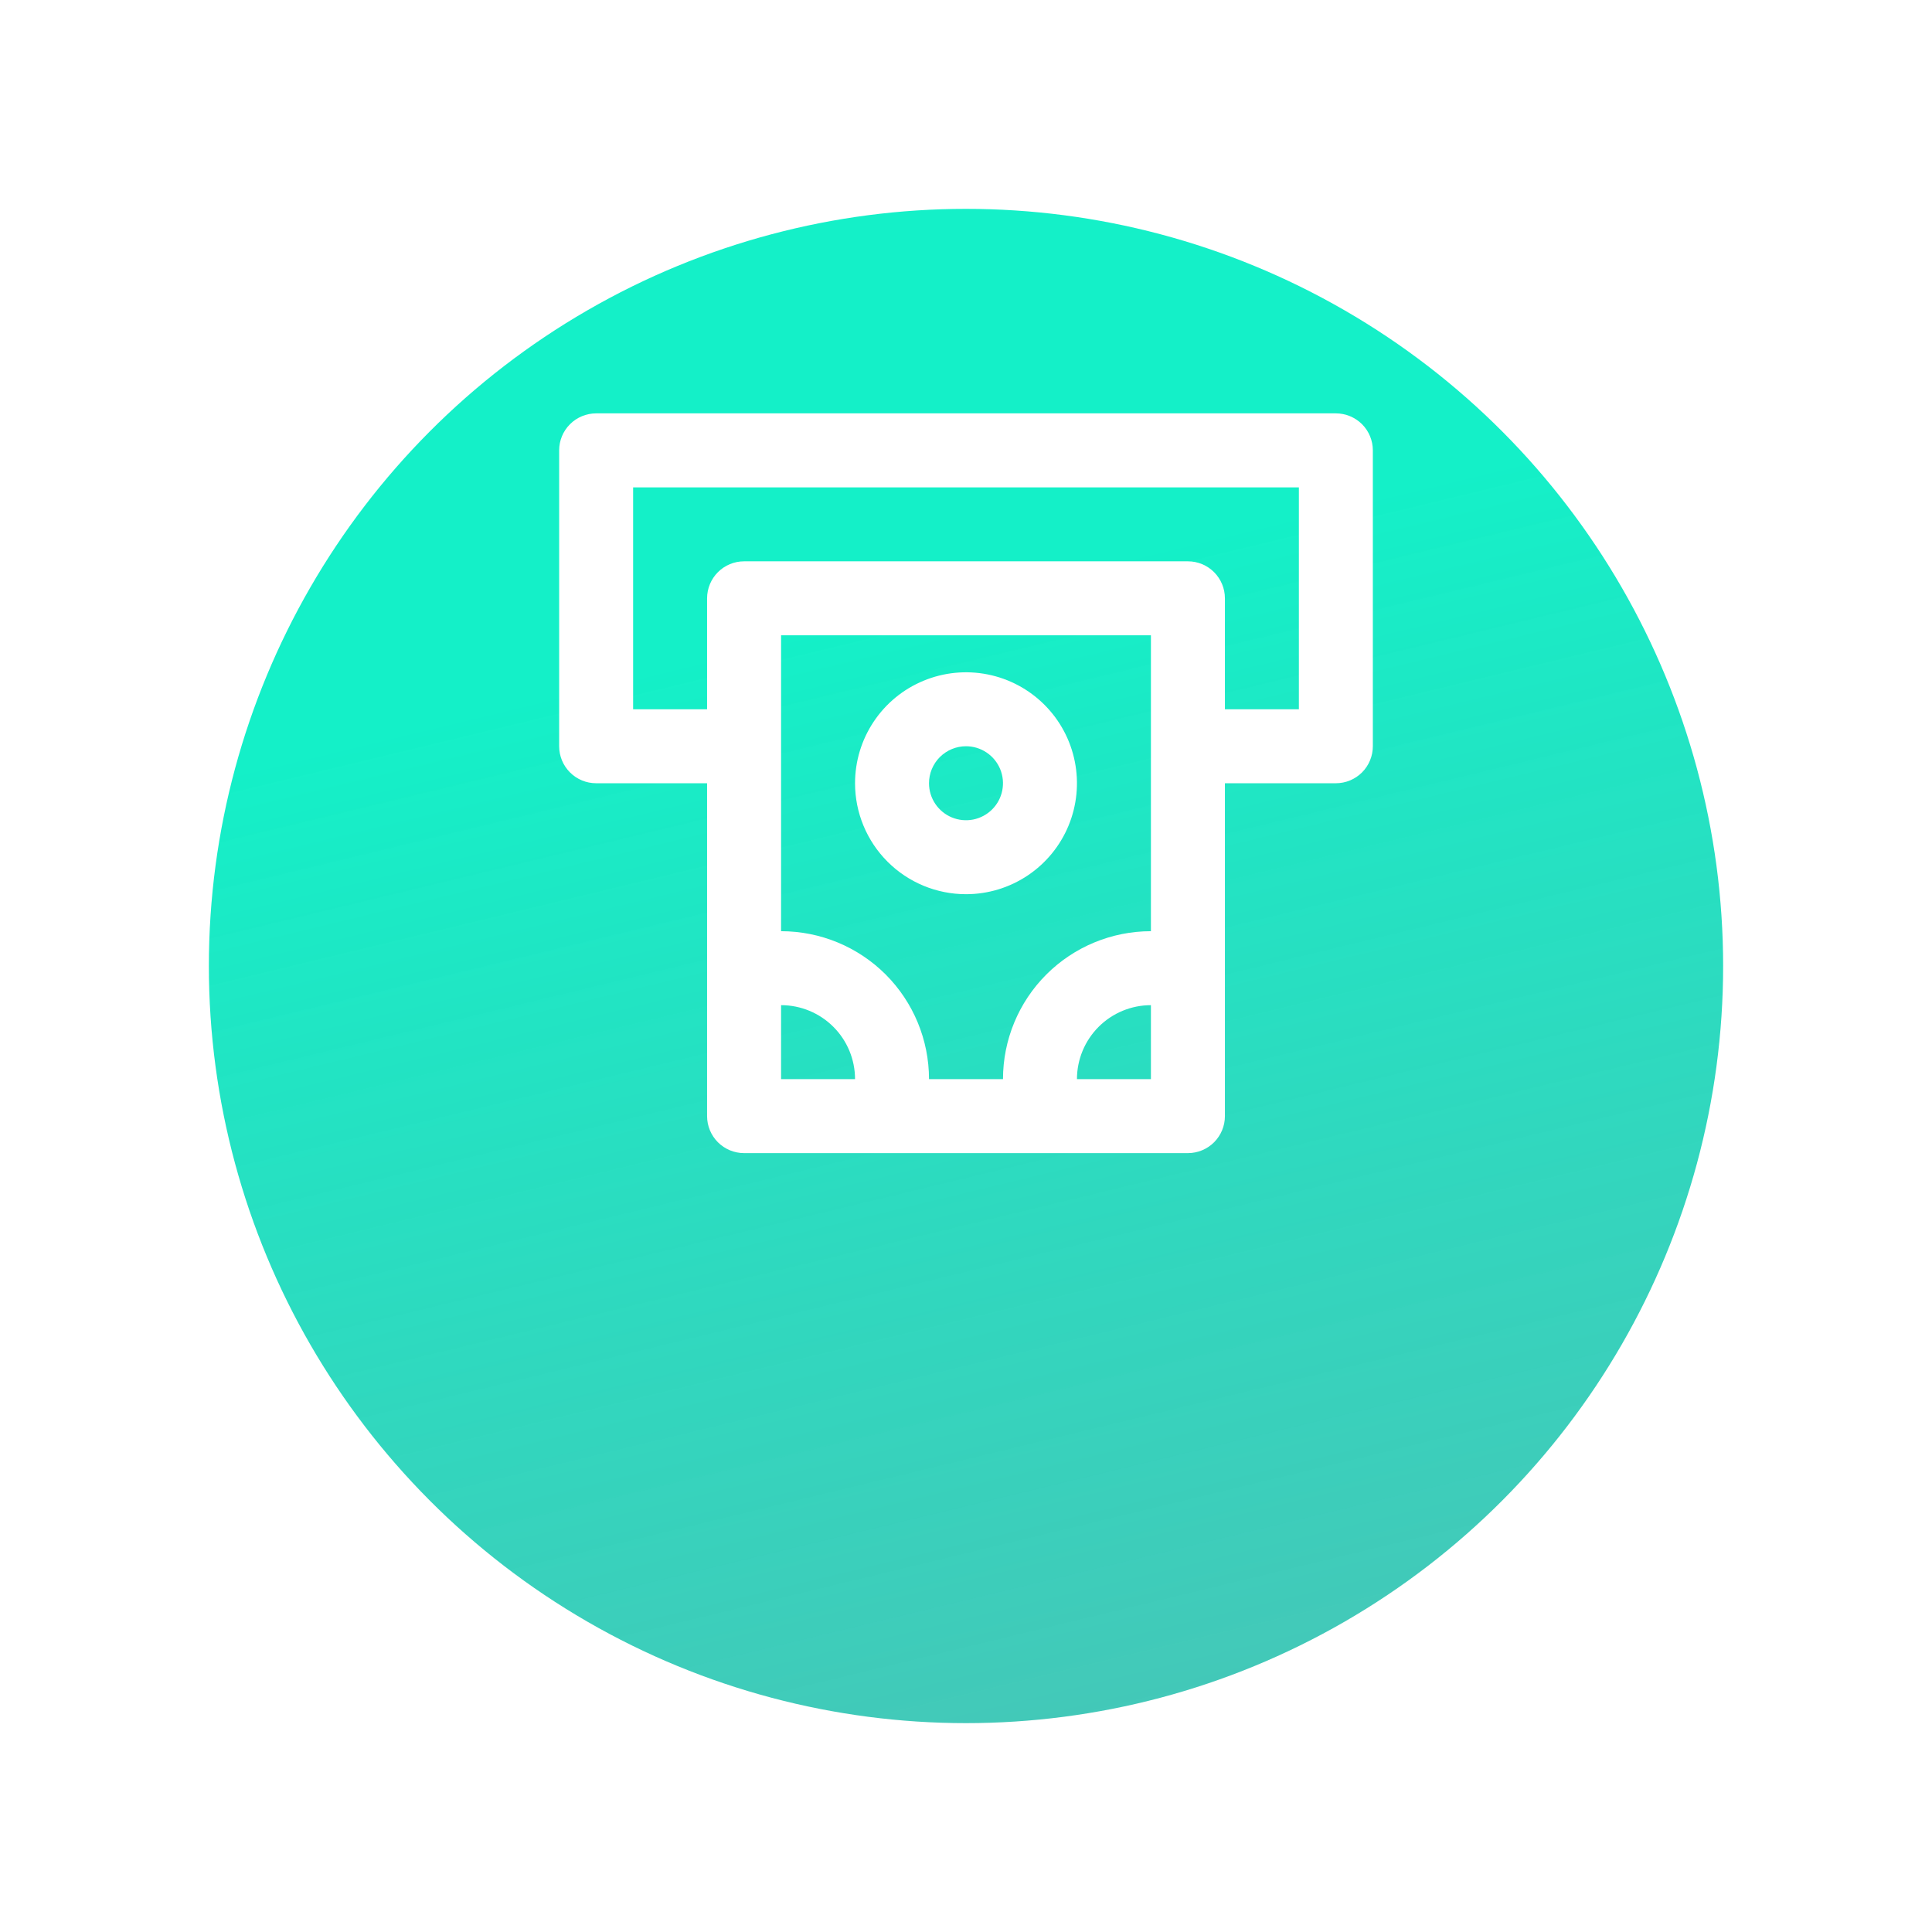 <svg width="74" height="74" viewBox="0 0 74 74" fill="none" xmlns="http://www.w3.org/2000/svg">
<g filter="url(#filter0_d)">
<circle cx="37" cy="30" r="29" fill="url(#paint0_linear)"/>
</g>
<path d="M51.167 15.833H22.833C22.458 15.833 22.097 15.983 21.832 16.248C21.566 16.514 21.417 16.874 21.417 17.25V28.583C21.417 28.959 21.566 29.319 21.832 29.585C22.097 29.851 22.458 30 22.833 30H27.083V42.75C27.083 43.126 27.233 43.486 27.498 43.752C27.764 44.017 28.124 44.167 28.5 44.167H45.5C45.876 44.167 46.236 44.017 46.502 43.752C46.767 43.486 46.917 43.126 46.917 42.75V30H51.167C51.542 30 51.903 29.851 52.169 29.585C52.434 29.319 52.583 28.959 52.583 28.583V17.25C52.583 16.874 52.434 16.514 52.169 16.248C51.903 15.983 51.542 15.833 51.167 15.833ZM29.917 41.333V38.5C30.668 38.5 31.389 38.799 31.92 39.33C32.452 39.861 32.75 40.582 32.75 41.333H29.917ZM44.083 41.333H41.25C41.25 40.582 41.549 39.861 42.08 39.33C42.611 38.799 43.332 38.5 44.083 38.5V41.333ZM44.083 35.667C42.581 35.667 41.139 36.264 40.077 37.326C39.014 38.389 38.417 39.831 38.417 41.333H35.583C35.583 39.831 34.986 38.389 33.924 37.326C32.861 36.264 31.42 35.667 29.917 35.667V24.333H44.083V35.667ZM49.75 27.167H46.917V22.917C46.917 22.541 46.767 22.181 46.502 21.915C46.236 21.649 45.876 21.5 45.5 21.5H28.5C28.124 21.5 27.764 21.649 27.498 21.915C27.233 22.181 27.083 22.541 27.083 22.917V27.167H24.25V18.667H49.75V27.167ZM37 34.25C37.841 34.25 38.662 34.001 39.361 33.534C40.06 33.067 40.605 32.403 40.927 31.626C41.248 30.85 41.332 29.995 41.168 29.171C41.004 28.346 40.6 27.589 40.005 26.995C39.411 26.401 38.654 25.996 37.829 25.832C37.005 25.668 36.15 25.752 35.374 26.074C34.597 26.395 33.933 26.94 33.466 27.639C32.999 28.338 32.75 29.16 32.75 30C32.75 31.127 33.198 32.208 33.995 33.005C34.792 33.802 35.873 34.25 37 34.25ZM37 28.583C37.28 28.583 37.554 28.666 37.787 28.822C38.02 28.978 38.202 29.199 38.309 29.458C38.416 29.717 38.444 30.002 38.389 30.276C38.335 30.551 38.2 30.804 38.002 31.002C37.804 31.2 37.551 31.335 37.276 31.39C37.002 31.444 36.717 31.416 36.458 31.309C36.199 31.202 35.978 31.02 35.822 30.787C35.666 30.554 35.583 30.28 35.583 30C35.583 29.624 35.733 29.264 35.998 28.998C36.264 28.733 36.624 28.583 37 28.583Z" fill="white"/>
<defs>
<filter id="filter0_d" x="0" y="0" width="74" height="74" filterUnits="userSpaceOnUse" color-interpolation-filters="sRGB">
<feFlood flood-opacity="0" result="BackgroundImageFix"/>
<feColorMatrix in="SourceAlpha" type="matrix" values="0 0 0 0 0 0 0 0 0 0 0 0 0 0 0 0 0 0 127 0"/>
<feMorphology radius="5" operator="erode" in="SourceAlpha" result="effect1_dropShadow"/>
<feOffset dy="7"/>
<feGaussianBlur stdDeviation="6.5"/>
<feColorMatrix type="matrix" values="0 0 0 0 0 0 0 0 0 0 0 0 0 0 0 0 0 0 0.7 0"/>
<feBlend mode="normal" in2="BackgroundImageFix" result="effect1_dropShadow"/>
<feBlend mode="normal" in="SourceGraphic" in2="effect1_dropShadow" result="shape"/>
</filter>
<linearGradient id="paint0_linear" x1="15.811" y1="5.109" x2="29.857" y2="63.2" gradientUnits="userSpaceOnUse">
<stop offset="0.255" stop-color="#14F0C8"/>
<stop offset="1" stop-color="#30C1B0" stop-opacity="0.9"/>
</linearGradient>
</defs>
</svg>
